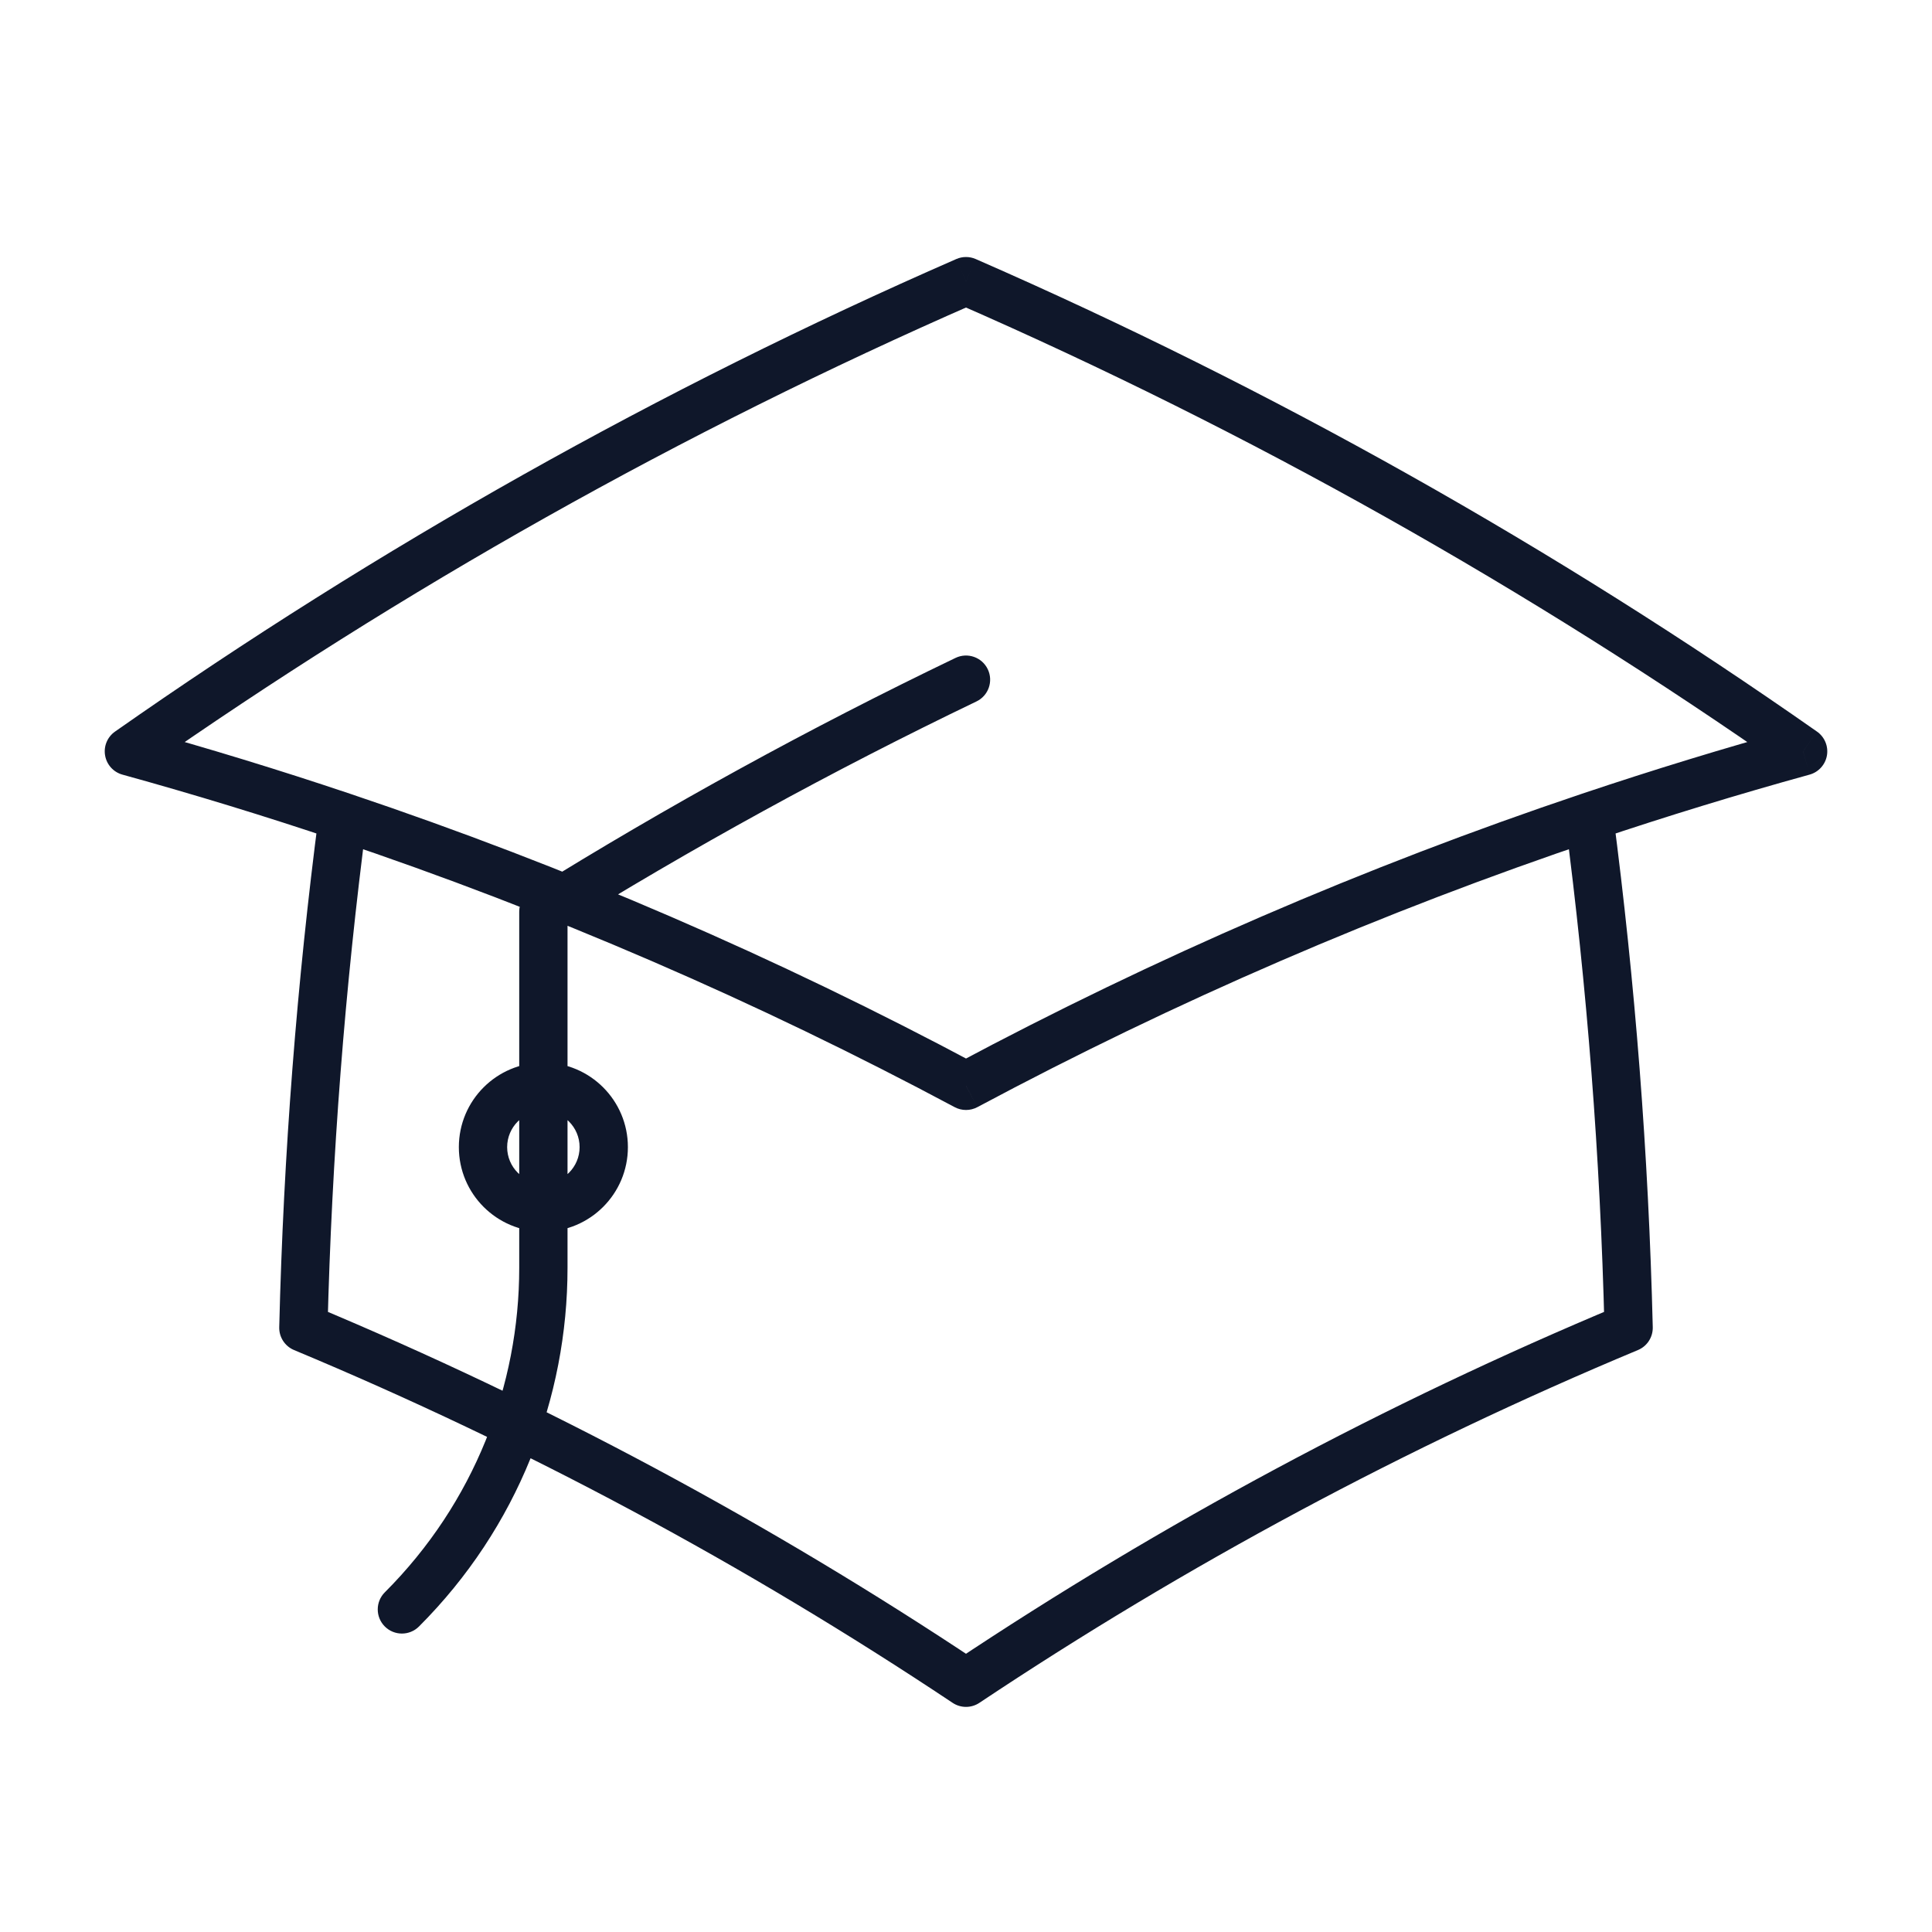 <svg width="60" height="60" viewBox="0 0 60 60" fill="none" xmlns="http://www.w3.org/2000/svg">
<path d="M30 8.731L30.3 8.044C30.109 7.961 29.891 7.961 29.7 8.044L30 8.731ZM55.998 23.334L56.197 24.057C56.477 23.98 56.687 23.748 56.737 23.462C56.786 23.176 56.666 22.887 56.428 22.72L55.998 23.334ZM4.003 23.334L3.572 22.72C3.334 22.887 3.214 23.176 3.264 23.462C3.313 23.748 3.523 23.98 3.803 24.057L4.003 23.334ZM30 33.722L29.647 34.383C29.867 34.501 30.133 34.501 30.354 34.383L30 33.722ZM50.579 41.235L50.868 41.927C51.153 41.808 51.336 41.526 51.328 41.217L50.579 41.235ZM30 52.259L29.584 52.883C29.836 53.051 30.164 53.051 30.416 52.883L30 52.259ZM9.421 41.235L8.672 41.217C8.664 41.526 8.847 41.808 9.132 41.927L9.421 41.235ZM10.648 25.367L10.887 24.656L10.648 25.367ZM49.352 25.367L49.113 24.656L49.352 25.367ZM16.875 28.311L16.479 27.674C16.259 27.811 16.125 28.052 16.125 28.311H16.875ZM30.325 21.784C30.698 21.605 30.855 21.157 30.676 20.784C30.497 20.41 30.049 20.253 29.675 20.432L30.325 21.784ZM16.875 39.375L17.625 39.375V39.375H16.875ZM11.951 49.451C11.658 49.744 11.658 50.219 11.951 50.512C12.244 50.805 12.719 50.805 13.012 50.512L11.951 49.451ZM17.625 35.625C17.625 35.211 17.289 34.875 16.875 34.875C16.461 34.875 16.125 35.211 16.125 35.625H17.625ZM29.7 9.419C38.835 13.41 47.494 18.29 55.567 23.948L56.428 22.72C48.274 17.005 39.528 12.076 30.3 8.044L29.7 9.419ZM4.433 23.948C12.506 18.29 21.165 13.41 30.3 9.419L29.7 8.044C20.472 12.076 11.726 17.005 3.572 22.72L4.433 23.948ZM30.416 52.883C36.829 48.609 43.672 44.931 50.868 41.927L50.29 40.543C43.005 43.584 36.076 47.308 29.584 51.635L30.416 52.883ZM9.132 41.927C16.328 44.931 23.171 48.609 29.584 52.883L30.416 51.635C23.924 47.308 16.995 43.584 9.71 40.543L9.132 41.927ZM10.171 41.253C10.303 35.916 10.714 30.648 11.392 25.464L9.905 25.27C9.22 30.506 8.804 35.826 8.672 41.217L10.171 41.253ZM3.803 24.057C6.03 24.672 8.233 25.346 10.409 26.078L10.887 24.656C8.685 23.916 6.456 23.233 4.202 22.611L3.803 24.057ZM10.409 26.078C17.088 28.322 23.517 31.108 29.647 34.383L30.354 33.06C24.152 29.746 17.645 26.927 10.887 24.656L10.409 26.078ZM48.608 25.464C49.286 30.648 49.697 35.916 49.829 41.253L51.328 41.217C51.196 35.826 50.78 30.506 50.095 25.27L48.608 25.464ZM30.354 34.383C36.483 31.108 42.913 28.322 49.591 26.078L49.113 24.656C42.355 26.927 35.849 29.746 29.647 33.06L30.354 34.383ZM49.591 26.078C51.767 25.346 53.97 24.672 56.197 24.057L55.798 22.611C53.544 23.233 51.315 23.916 49.113 24.656L49.591 26.078ZM18 35.625C18 36.246 17.496 36.75 16.875 36.75V38.25C18.325 38.25 19.5 37.075 19.5 35.625H18ZM16.875 36.75C16.254 36.75 15.75 36.246 15.75 35.625H14.25C14.25 37.075 15.425 38.25 16.875 38.25V36.75ZM15.75 35.625C15.75 35.004 16.254 34.5 16.875 34.5V33C15.425 33 14.25 34.175 14.25 35.625H15.75ZM16.875 34.5C17.496 34.5 18 35.004 18 35.625H19.5C19.5 34.175 18.325 33 16.875 33V34.5ZM17.271 28.948C21.477 26.335 25.833 23.942 30.325 21.784L29.675 20.432C25.135 22.613 20.731 25.032 16.479 27.674L17.271 28.948ZM16.125 28.311V37.5H17.625V28.311H16.125ZM16.125 39.375C16.125 43.023 14.734 46.669 11.951 49.451L13.012 50.512C16.087 47.437 17.625 43.405 17.625 39.375L16.125 39.375ZM17.625 39.375V35.625H16.125V39.375H17.625Z" fill="#0F172A"/>
</svg>

